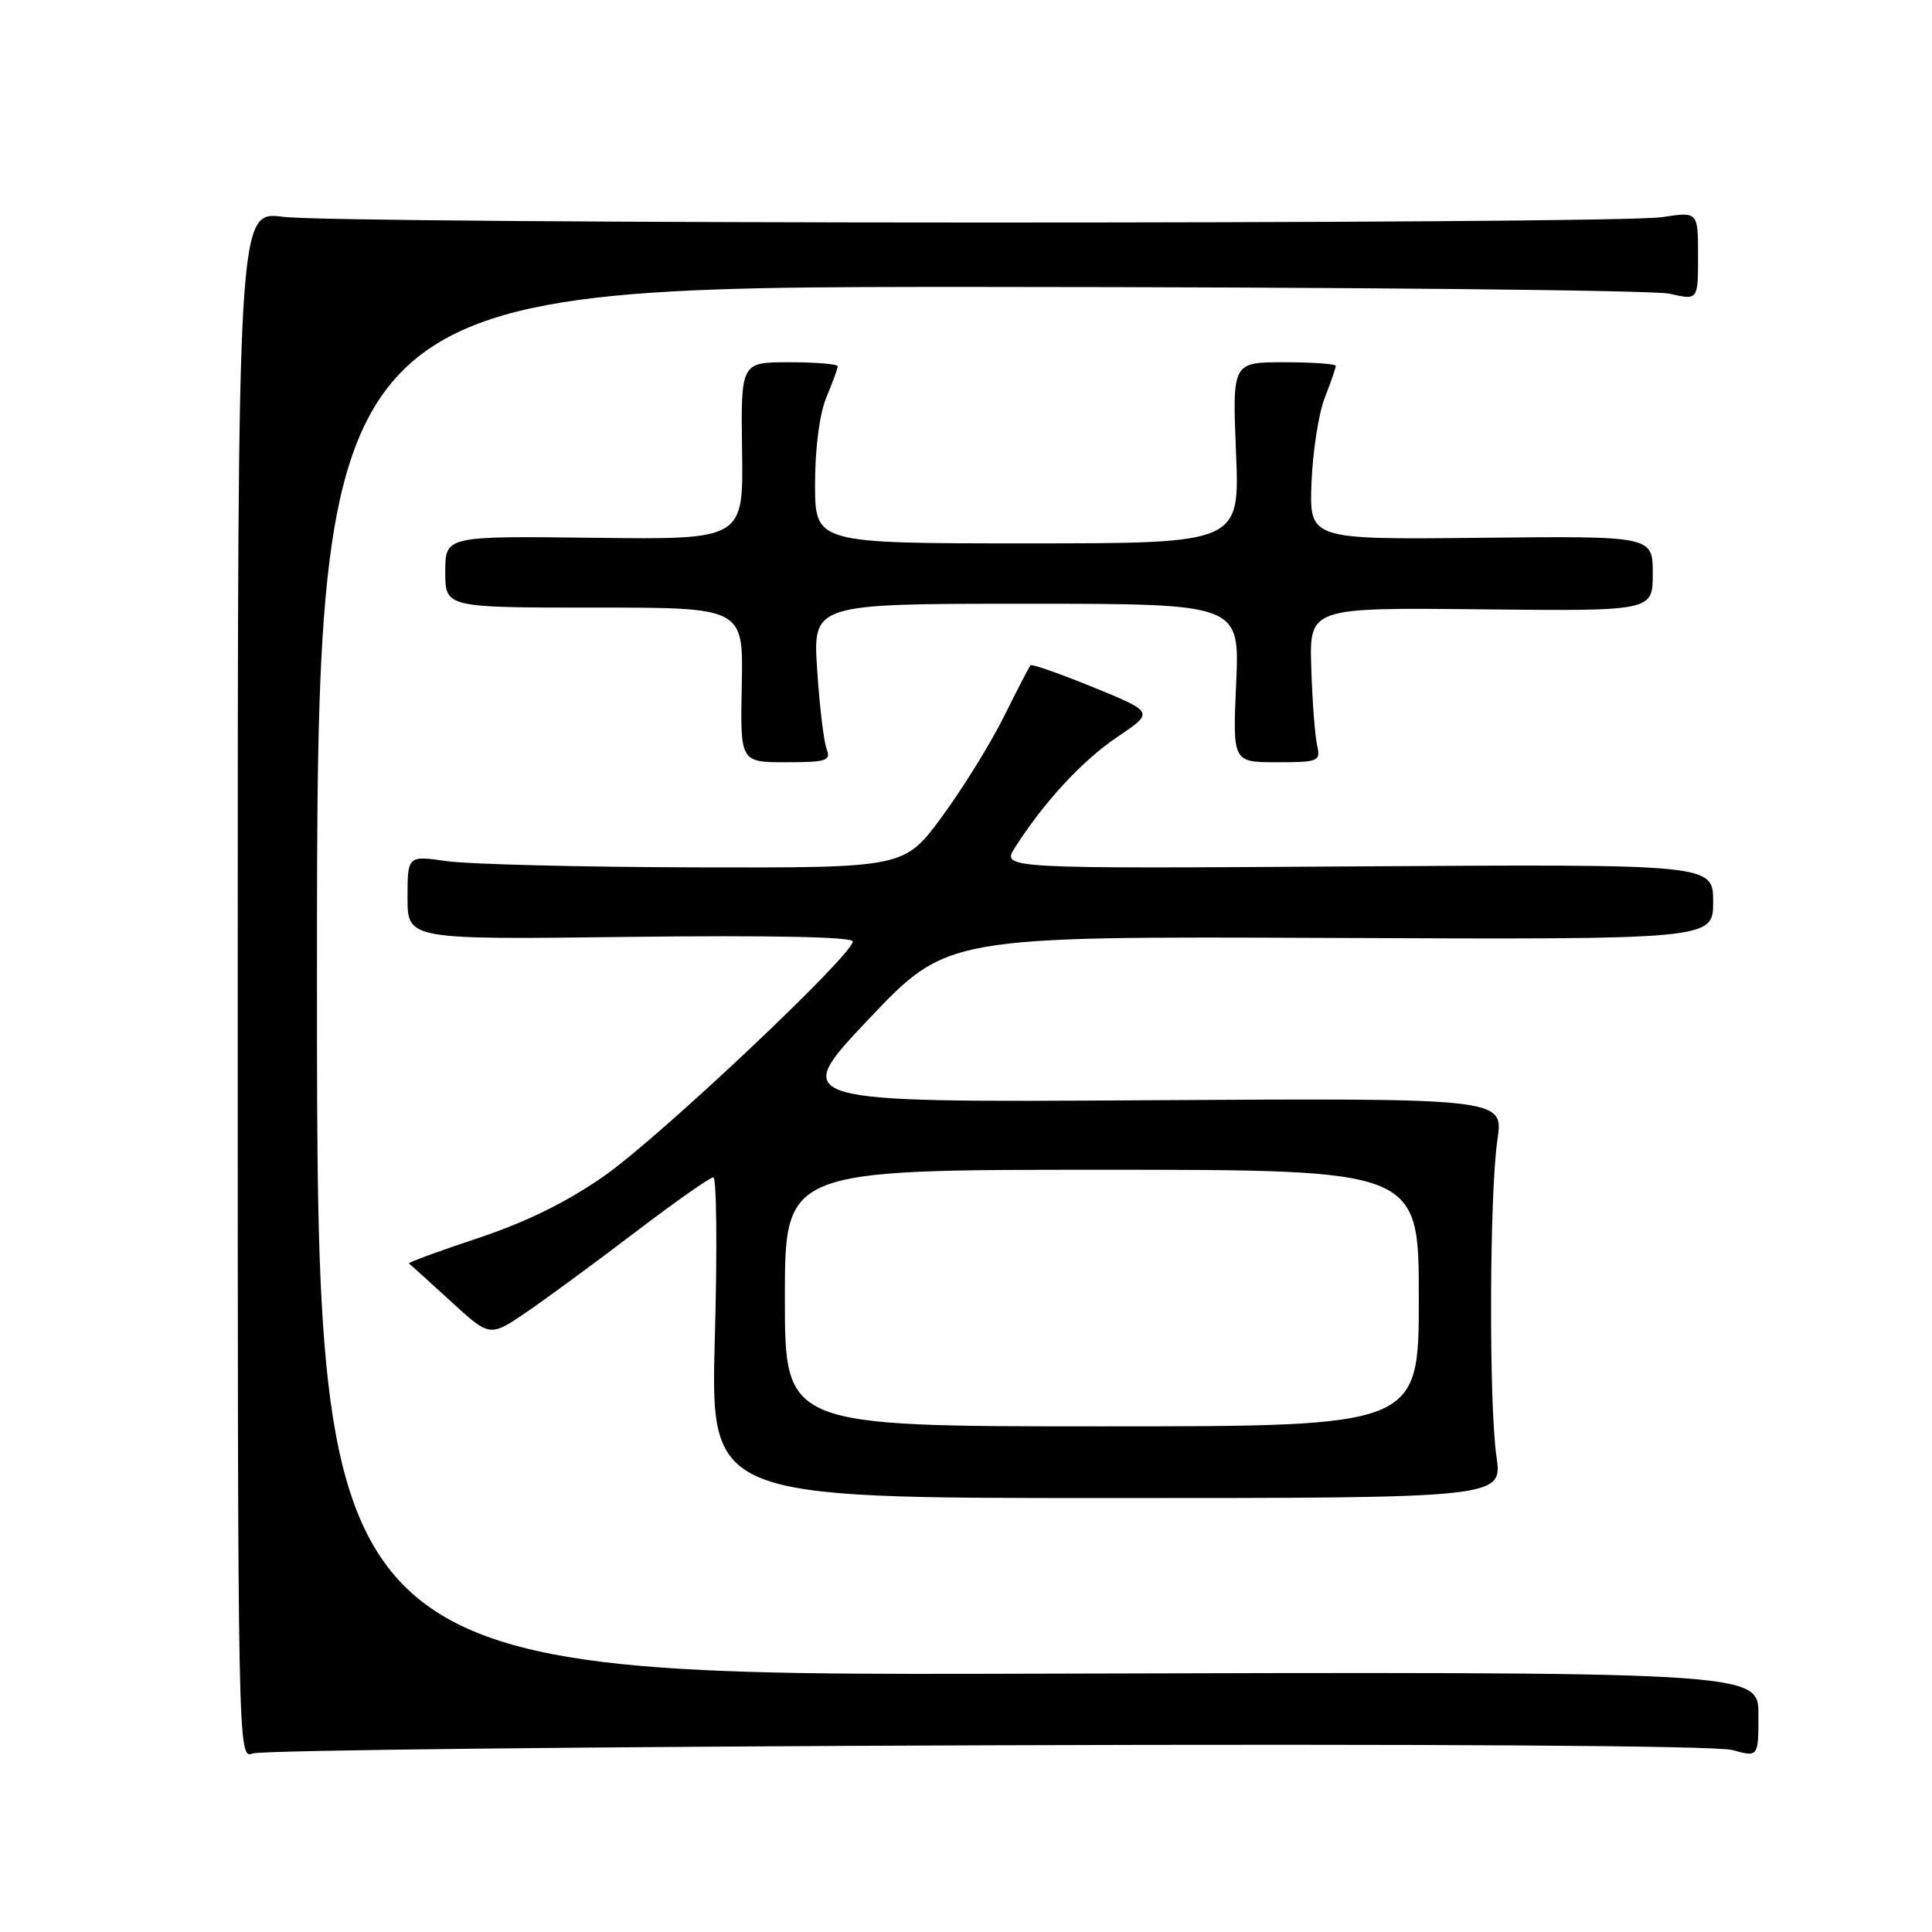 <?xml version="1.0" encoding="UTF-8" standalone="no"?>
<!DOCTYPE svg PUBLIC "-//W3C//DTD SVG 1.1//EN" "http://www.w3.org/Graphics/SVG/1.1/DTD/svg11.dtd" >
<svg xmlns="http://www.w3.org/2000/svg" xmlns:xlink="http://www.w3.org/1999/xlink" version="1.1" viewBox="0 0 256 256">
 <g >
 <path fill="currentColor"
d=" M 130.80 231.26 C 189.19 231.06 227.43 231.30 229.55 231.89 C 233.00 232.84 233.00 232.84 233.00 227.17 C 233.00 221.50 233.00 221.50 137.50 221.77 C 42.00 222.05 42.00 222.05 42.00 130.02 C 42.00 38.00 42.00 38.00 129.75 38.02 C 178.01 38.04 219.19 38.44 221.25 38.92 C 225.00 39.79 225.00 39.79 225.00 33.91 C 225.00 28.04 225.00 28.04 220.25 28.77 C 213.89 29.75 45.14 29.71 37.50 28.73 C 31.50 27.96 31.50 27.96 31.50 130.53 C 31.50 232.69 31.51 233.10 33.50 232.34 C 34.60 231.92 78.38 231.44 130.80 231.26 Z  M 198.29 193.00 C 197.27 185.93 197.36 158.15 198.42 151.00 C 199.23 145.50 199.23 145.50 151.95 145.79 C 104.67 146.08 104.67 146.08 115.08 135.07 C 125.50 124.07 125.50 124.07 176.25 124.28 C 227.00 124.50 227.00 124.50 227.00 119.50 C 227.00 114.50 227.00 114.50 179.85 114.80 C 132.70 115.11 132.70 115.11 134.49 112.30 C 138.37 106.23 143.42 100.77 148.07 97.64 C 152.93 94.37 152.93 94.37 144.90 91.08 C 140.48 89.28 136.73 87.96 136.55 88.15 C 136.38 88.34 134.78 91.42 133.00 95.00 C 131.22 98.58 127.52 104.54 124.79 108.25 C 119.81 115.00 119.81 115.00 92.16 114.93 C 76.94 114.89 62.14 114.52 59.25 114.11 C 54.00 113.36 54.00 113.36 54.00 118.93 C 54.00 124.51 54.00 124.51 83.50 124.14 C 102.03 123.92 113.00 124.14 113.00 124.75 C 113.00 126.53 87.50 150.60 80.13 155.77 C 75.19 159.24 69.80 161.90 63.36 164.05 C 58.14 165.78 54.01 167.30 54.19 167.42 C 54.36 167.54 56.84 169.78 59.70 172.40 C 64.89 177.17 64.89 177.17 69.70 173.91 C 72.34 172.11 78.82 167.35 84.11 163.32 C 89.40 159.29 94.08 156.00 94.52 156.00 C 94.95 156.00 95.05 165.56 94.72 177.25 C 94.14 198.50 94.14 198.50 146.61 198.50 C 199.08 198.50 199.08 198.50 198.29 193.00 Z  M 109.53 99.25 C 109.16 98.29 108.59 93.56 108.28 88.75 C 107.70 80.00 107.70 80.00 135.98 80.00 C 164.26 80.00 164.26 80.00 163.80 90.50 C 163.33 101.00 163.33 101.00 169.18 101.00 C 174.74 101.00 175.01 100.89 174.52 98.75 C 174.24 97.51 173.89 92.90 173.75 88.50 C 173.50 80.50 173.50 80.50 196.25 80.74 C 219.00 80.98 219.00 80.98 219.00 76.00 C 219.00 71.02 219.00 71.02 196.25 71.26 C 173.50 71.50 173.50 71.50 173.78 64.00 C 173.94 59.88 174.72 54.80 175.53 52.73 C 176.34 50.66 177.00 48.74 177.00 48.48 C 177.00 48.22 173.91 48.00 170.14 48.00 C 163.29 48.00 163.29 48.00 163.78 60.00 C 164.27 72.00 164.27 72.00 136.14 72.00 C 108.00 72.00 108.00 72.00 108.00 64.12 C 108.00 59.38 108.60 54.81 109.50 52.65 C 110.33 50.68 111.00 48.82 111.00 48.53 C 111.00 48.24 108.11 48.00 104.58 48.00 C 98.16 48.00 98.16 48.00 98.33 59.75 C 98.50 71.50 98.50 71.50 78.75 71.26 C 59.00 71.02 59.00 71.02 59.00 75.77 C 59.00 80.51 59.00 80.51 78.75 80.51 C 98.50 80.50 98.50 80.50 98.29 90.75 C 98.08 101.00 98.08 101.00 104.15 101.00 C 109.52 101.00 110.14 100.80 109.53 99.25 Z  M 104.00 172.00 C 104.00 155.00 104.00 155.00 146.00 155.00 C 188.00 155.00 188.00 155.00 188.00 172.00 C 188.00 189.00 188.00 189.00 146.00 189.00 C 104.00 189.00 104.00 189.00 104.00 172.00 Z "/>
</g>
</svg>